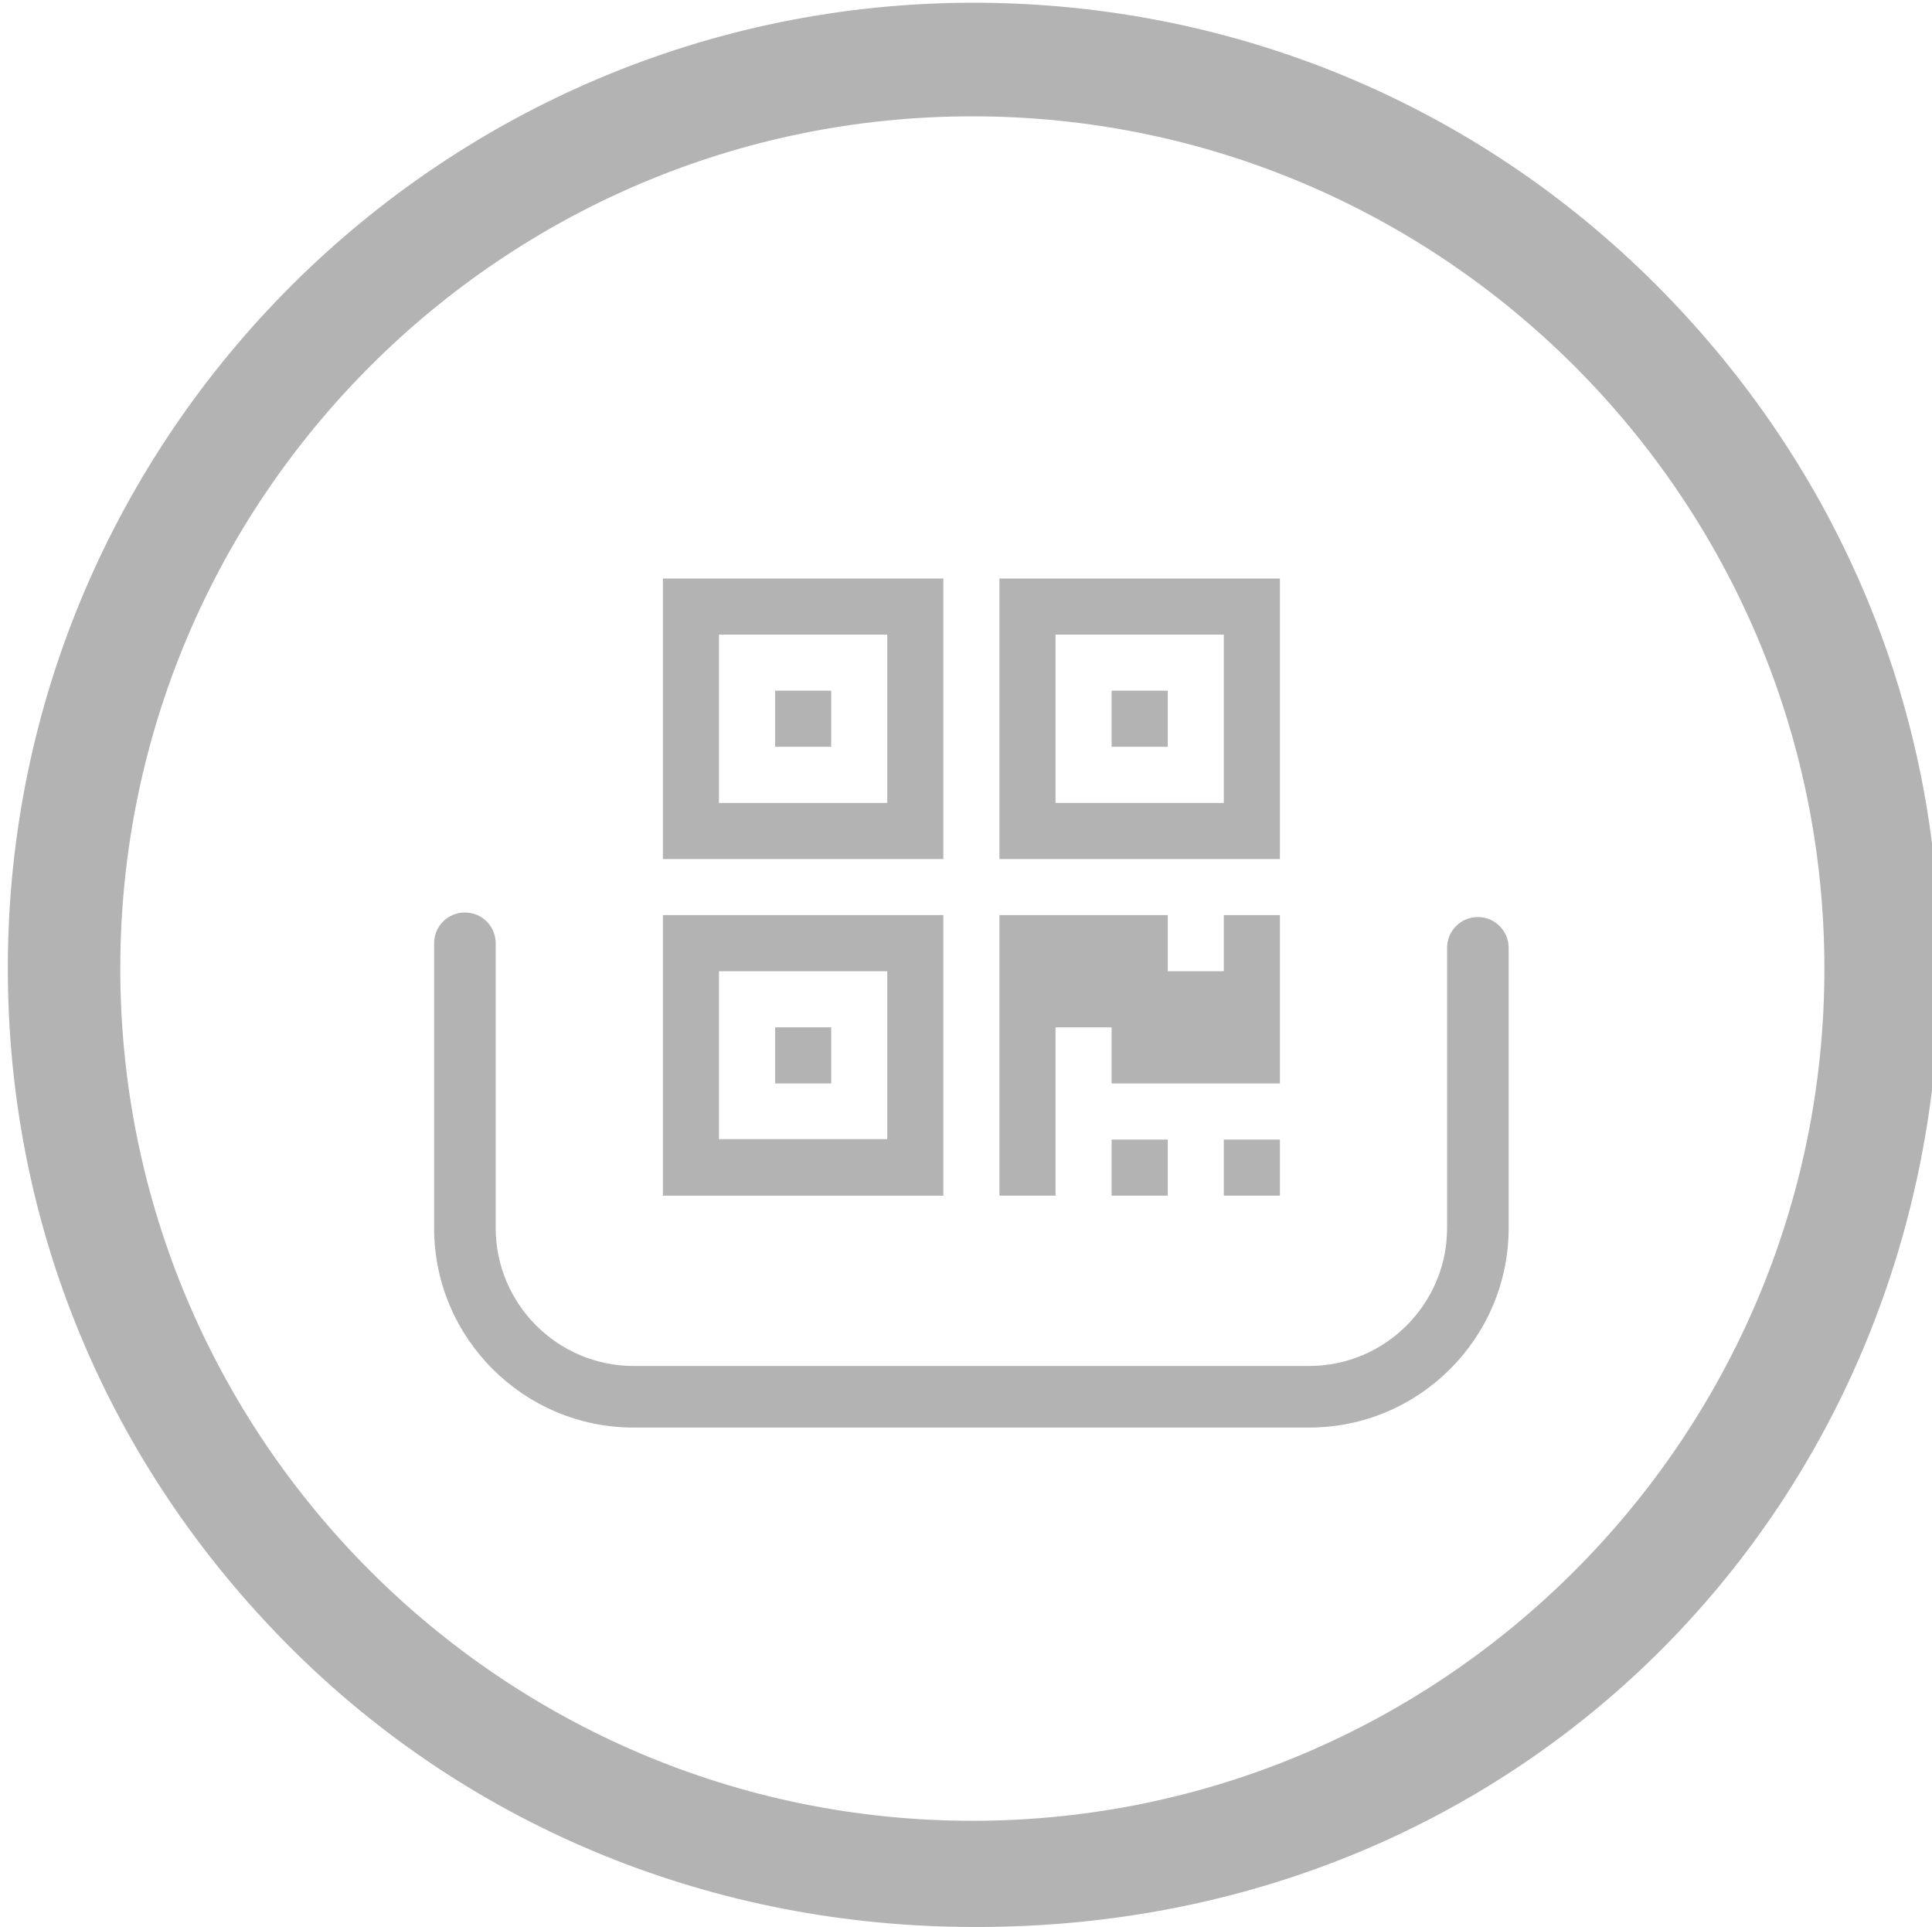 <?xml version="1.0" encoding="utf-8"?>
<!-- Generator: Adobe Illustrator 16.0.0, SVG Export Plug-In . SVG Version: 6.00 Build 0)  -->
<!DOCTYPE svg PUBLIC "-//W3C//DTD SVG 1.1//EN" "http://www.w3.org/Graphics/SVG/1.1/DTD/svg11.dtd">
<svg version="1.1" id="Capa_1" xmlns="http://www.w3.org/2000/svg" xmlns:xlink="http://www.w3.org/1999/xlink" x="0px" y="0px"
	 width="77.094px" height="76.877px" viewBox="0 0 77.094 76.877" enable-background="new 0 0 77.094 76.877" xml:space="preserve">
<g>
	<g>
		<g>
			<path fill="#B3B3B3" d="M26.452,47.701h11.191V36.508H26.452V47.701z M28.689,38.748h6.715v6.698h-6.715V38.748z"/>
			<rect x="30.931" y="40.986" fill="#B3B3B3" width="2.237" height="2.238"/>
			<rect x="44.358" y="45.463" fill="#B3B3B3" width="2.24" height="2.238"/>
			<rect x="48.834" y="45.463" fill="#B3B3B3" width="2.239" height="2.238"/>
			<polygon fill="#B3B3B3" points="48.834,38.748 46.599,38.748 46.599,36.508 39.881,36.508 39.881,47.701 42.12,47.701 
				42.12,40.986 44.358,40.986 44.358,43.225 51.073,43.225 51.073,36.508 51.073,36.508 48.834,36.508 			"/>
			<path fill="#B3B3B3" d="M26.452,34.272h11.191V23.08H26.452V34.272z M28.689,25.318h6.715v6.716h-6.715V25.318z"/>
			<rect x="30.931" y="27.555" fill="#B3B3B3" width="2.237" height="2.238"/>
			<path fill="#B3B3B3" d="M39.881,23.08v11.192h11.192V23.08H39.881z M48.834,32.034H42.12v-6.716h6.714V32.034z"/>
			<rect x="44.358" y="27.555" fill="#B3B3B3" width="2.24" height="2.238"/>
		</g>
	</g>
	<g>
		<path fill="#B3B3B3" d="M58.974,36.586c-0.682,0-1.229,0.547-1.229,1.229V48.99c0,3.039-2.475,5.506-5.506,5.506H25.286
			c-3.039,0-5.506-2.475-5.506-5.506V37.634c0-0.684-0.545-1.229-1.229-1.229c-0.682,0-1.229,0.546-1.229,1.229V48.99
			c0,4.395,3.576,7.963,7.963,7.963h26.953c4.396,0,7.963-3.576,7.963-7.963V37.816C60.202,37.143,59.657,36.586,58.974,36.586z"/>
	</g>
	<path fill="#B3B3B3" d="M77.4,38.548c0.012-10.281-4.034-19.889-11.298-27.168C58.837,4.101,49.146,0.118,38.864,0.108
		c-21.248,0-38.53,17.268-38.552,38.475C0.301,48.867,4.292,58.415,11.556,65.694c7.264,7.281,17.024,11.183,27.308,11.183h0.027
		l0,0H39C61,76.877,77.379,59.755,77.4,38.548z M4.8,38.641c0-18.748,15.252-34,34-34s34,15.252,34,34c0,18.748-15.252,34-34,34
		S4.8,57.389,4.8,38.641z"/>
</g>
</svg>
